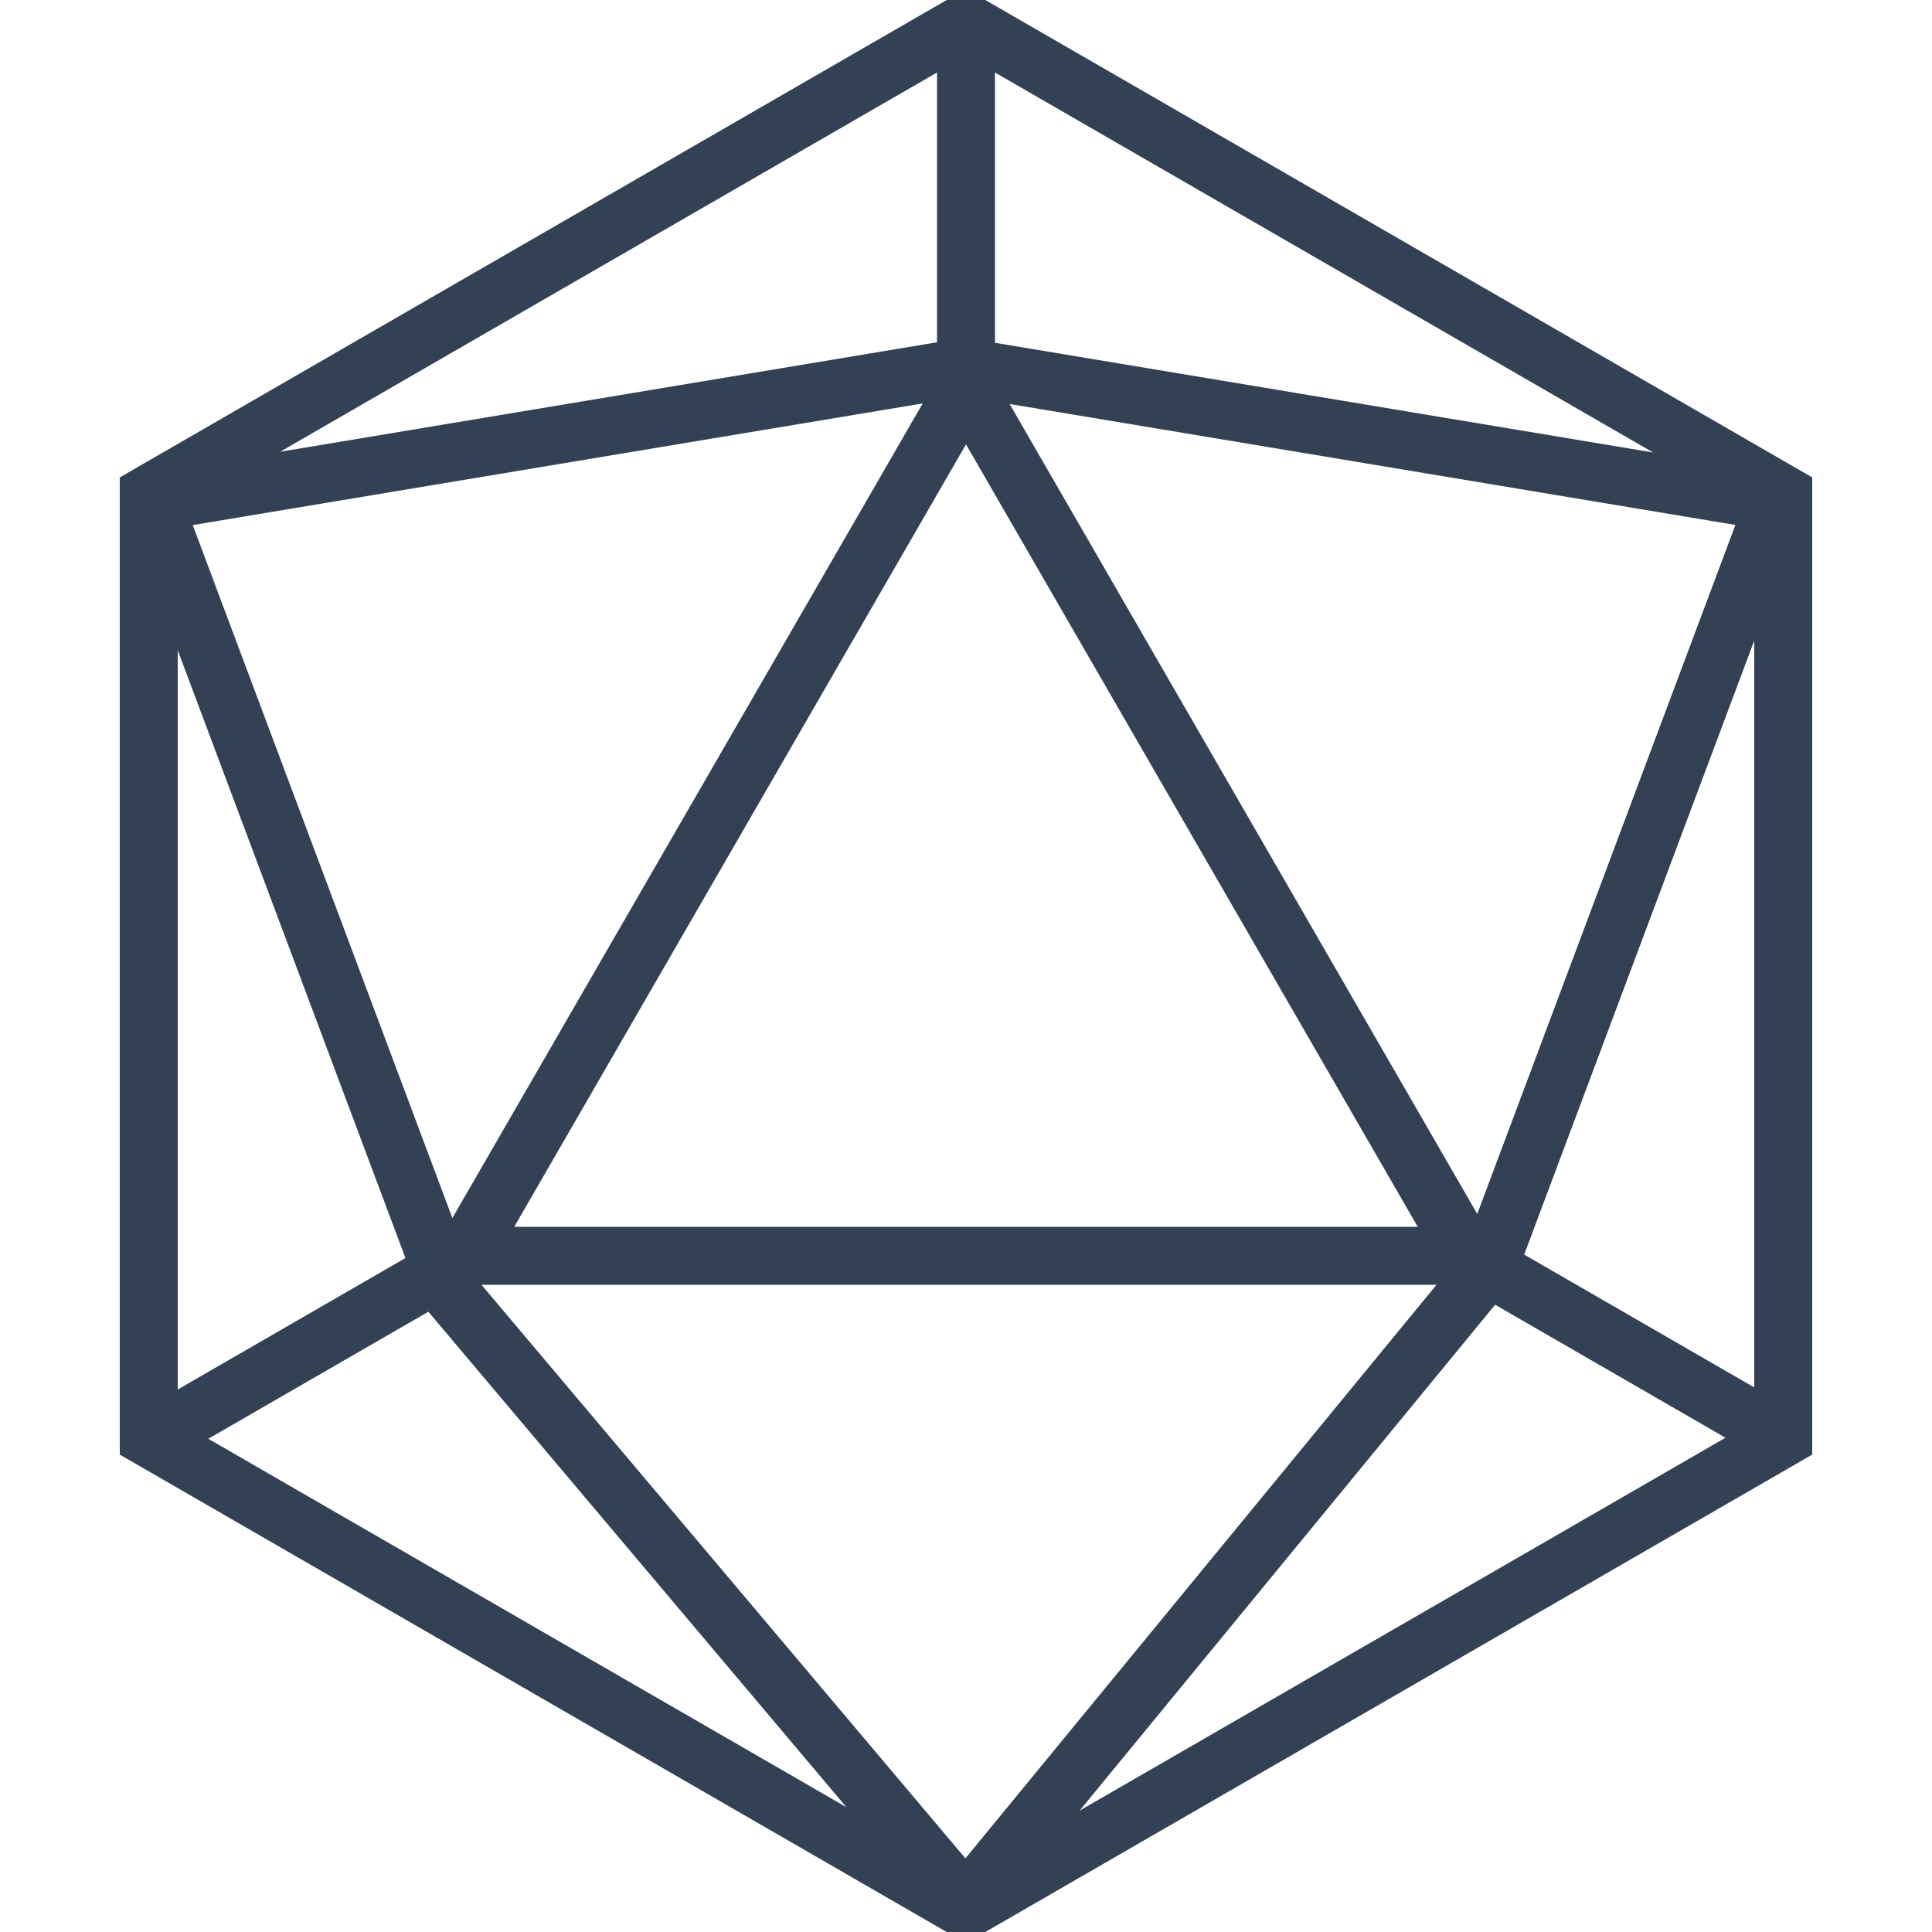 <svg width="100" height="100" viewBox="0 0 100 100" fill="none" xmlns="http://www.w3.org/2000/svg">
  <path d="M7.699 25.577L50 1.155L92.301 25.577V74.423L50 98.845L7.699 74.423V25.577Z" stroke="#334155" stroke-width="3"/>
  <path d="M24.019 65L50 20L75.981 65H24.019Z" stroke="#334155" stroke-width="3"/>
  <line x1="7.836" y1="26.014" x2="49.836" y2="19.014" stroke="#334155" stroke-width="3"/>
  <line x1="77.064" y1="65.522" x2="92.003" y2="25.649" stroke="#334155" stroke-width="3"/>
  <line x1="50.227" y1="98.238" x2="77.227" y2="65.365" stroke="#334155" stroke-width="3"/>
  <line x1="49.236" y1="97.645" x2="22.236" y2="65.645" stroke="#334155" stroke-width="3"/>
  <line x1="77.064" y1="65.522" x2="92.003" y2="25.649" stroke="#334155" stroke-width="3"/>
  <line x1="50" y1="19" x2="50" y2="2" stroke="#334155" stroke-width="3"/>
  <line x1="92.223" y1="74.366" x2="77.5" y2="65.866" stroke="#334155" stroke-width="3"/>
  <line x1="7.5" y1="74.634" x2="22.222" y2="66.134" stroke="#334155" stroke-width="3"/>
  <line x1="91.836" y1="25.986" x2="49.836" y2="18.986" stroke="#334155" stroke-width="3"/>
  <line x1="23.003" y1="66.223" x2="8.064" y2="26.351" stroke="#334155" stroke-width="3"/>
</svg>
